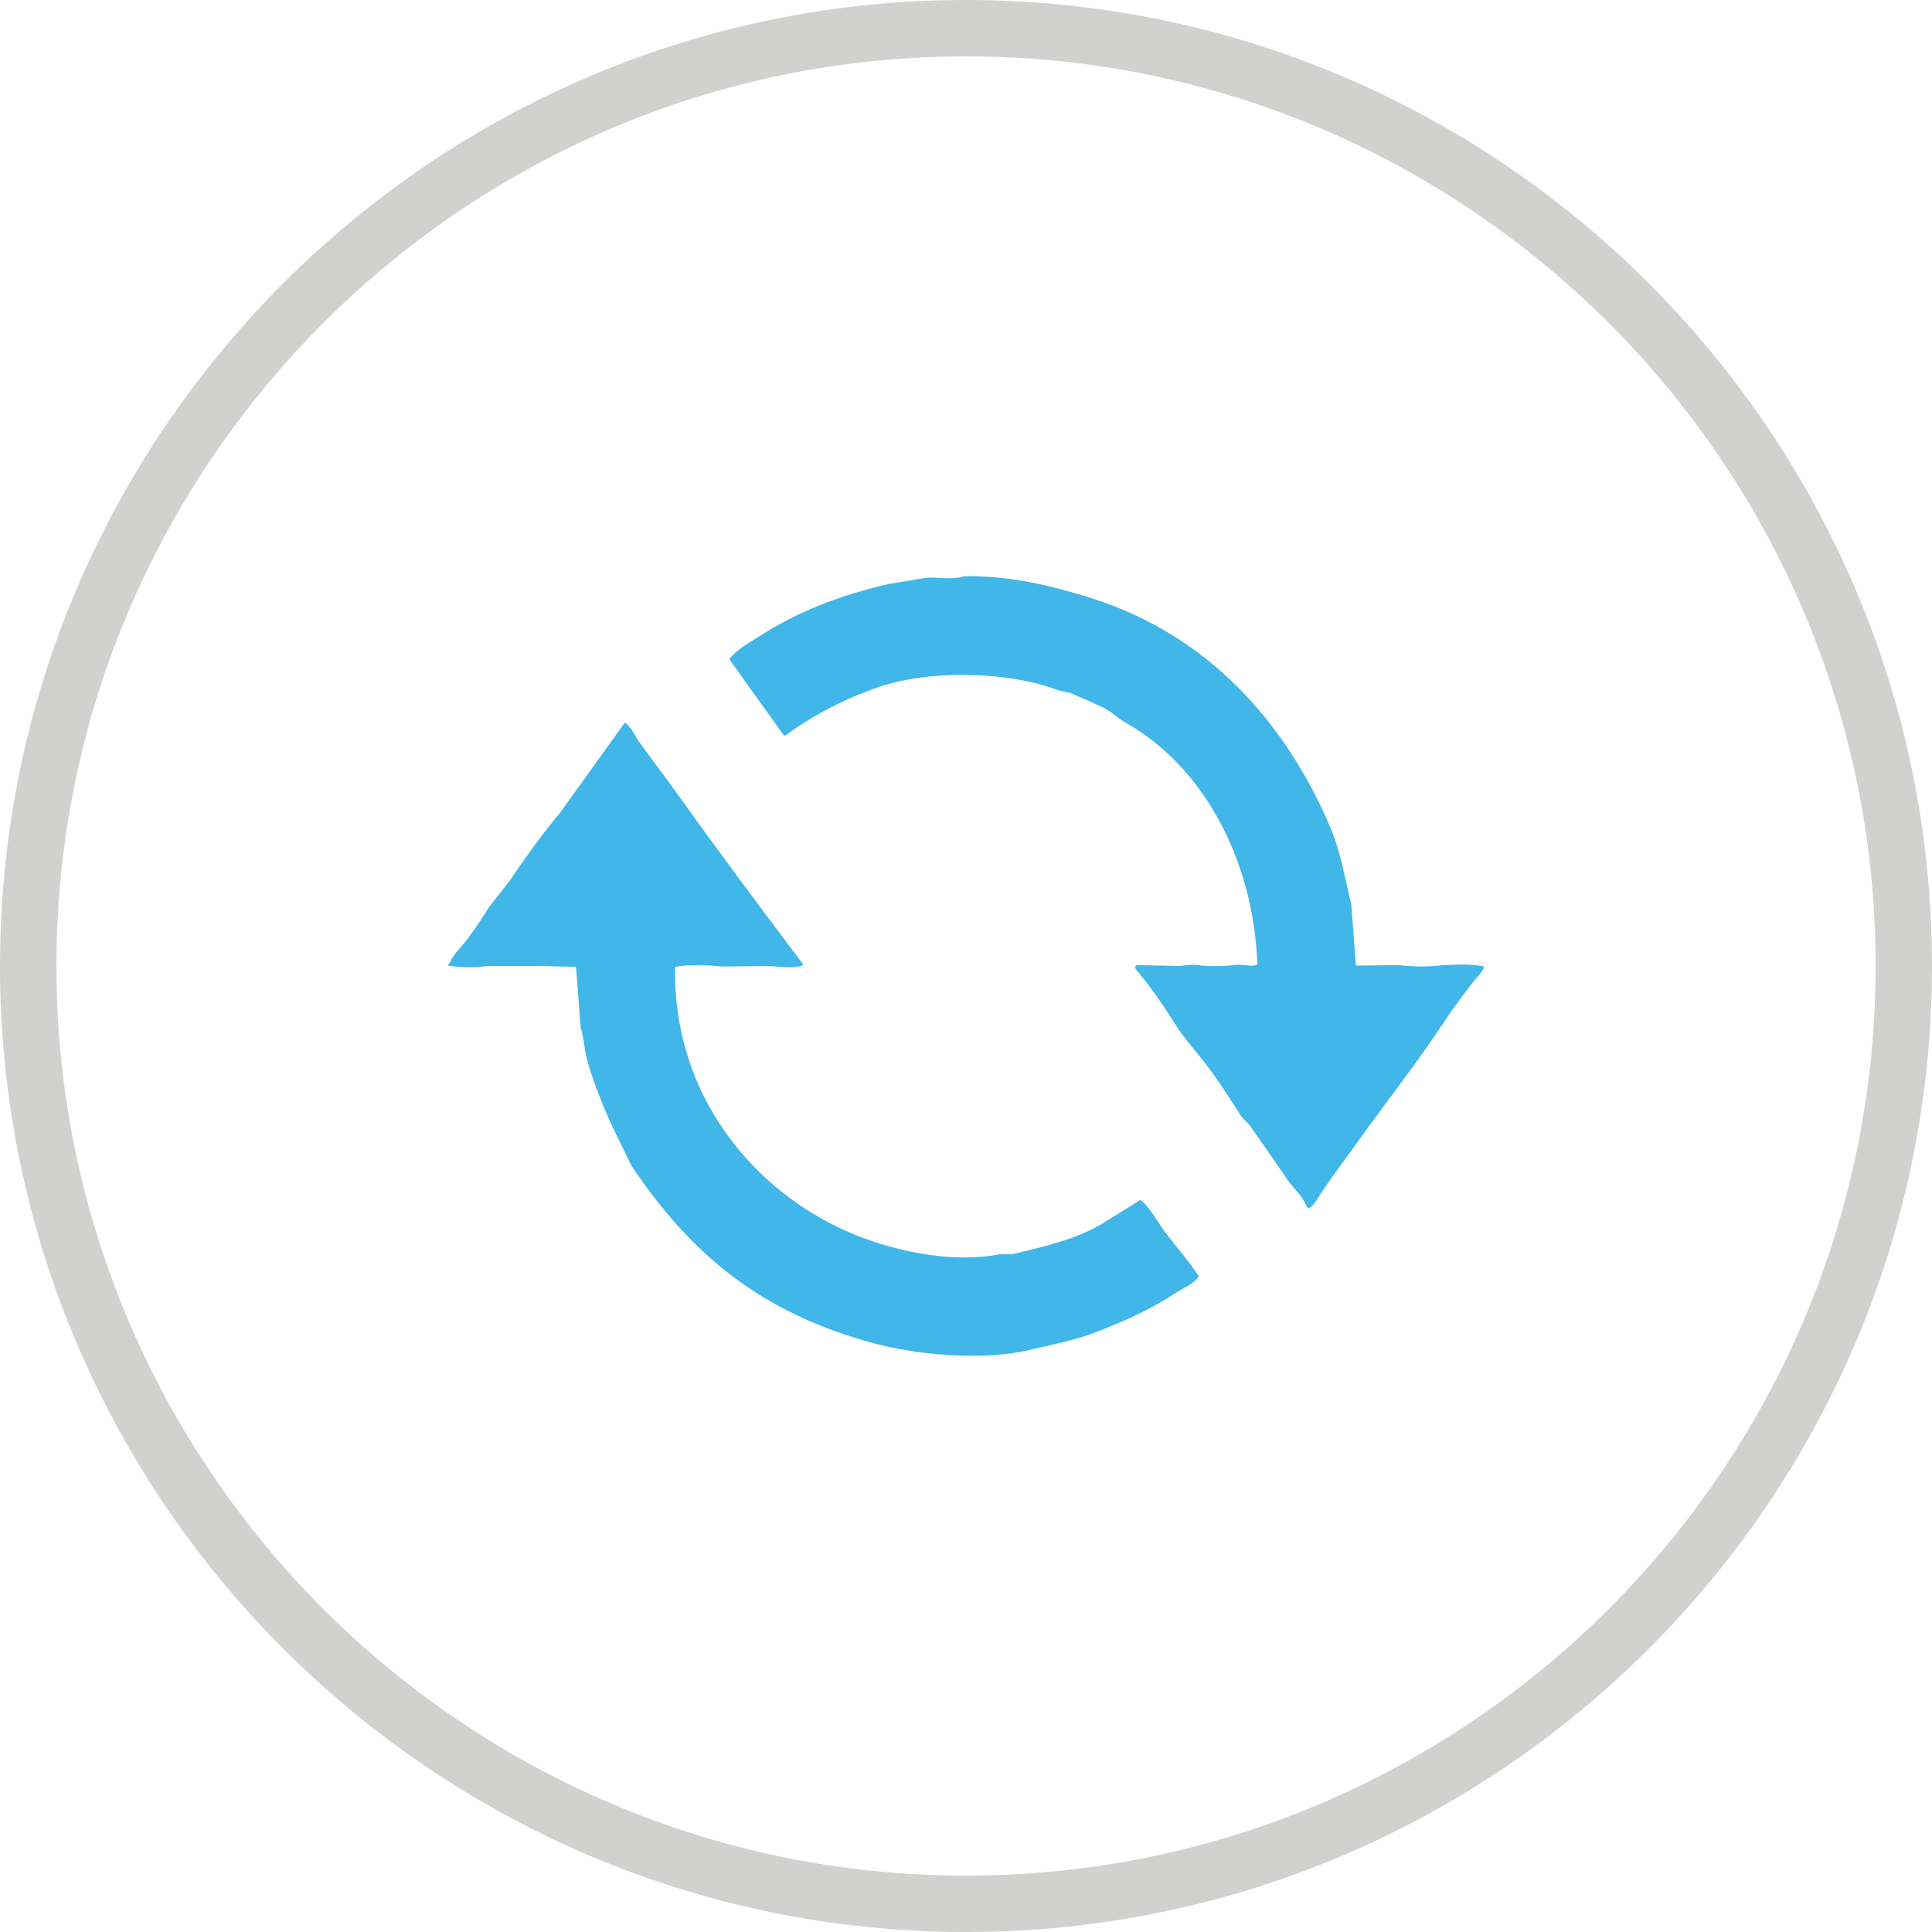 <?xml version="1.0" encoding="utf-8"?>
<!-- Generator: Adobe Illustrator 17.0.0, SVG Export Plug-In . SVG Version: 6.00 Build 0)  -->
<!DOCTYPE svg PUBLIC "-//W3C//DTD SVG 1.1//EN" "http://www.w3.org/Graphics/SVG/1.1/DTD/svg11.dtd">
<svg version="1.1" id="Layer_1" xmlns="http://www.w3.org/2000/svg" xmlns:xlink="http://www.w3.org/1999/xlink" x="0px" y="0px"
	 width="33px" height="33px" viewBox="0 0 33 33" enable-background="new 0 0 33 33" xml:space="preserve">
<g>
	<path fill="#D1D1D0" d="M16.5,33c-9.098,0-16.5-7.402-16.5-16.5S7.403,0,16.5,0S33,7.402,33,16.5S25.598,33,16.5,33z M16.5,0.963
		C7.934,0.963,0.964,7.933,0.964,16.5S7.934,32.037,16.5,32.037S32.037,25.067,32.037,16.5S25.067,0.963,16.5,0.963z"/>
	<path fill-rule="evenodd" clip-rule="evenodd" fill="#40B6E9" d="M25.338,16.509c-0.219-0.058-0.646-0.028-0.865-0.008
		c-0.156,0.014-0.425,0.008-0.558-0.016c-0.252,0.003-0.503,0.005-0.755,0.008c-0.026-0.346-0.052-0.692-0.079-1.038
		c-0.102-0.432-0.189-0.925-0.354-1.313c-0.777-1.834-2.123-3.304-4.08-3.923c-0.623-0.197-1.37-0.391-2.186-0.377
		c-0.187,0.076-0.471,0.003-0.668,0.031c-0.204,0.034-0.409,0.068-0.613,0.102c-0.835,0.19-1.568,0.48-2.201,0.888
		c-0.187,0.121-0.385,0.221-0.519,0.393v0.008c0.309,0.432,0.619,0.865,0.928,1.297h0.031c0.449-0.332,0.964-0.604,1.541-0.81
		c0.905-0.323,2.281-0.283,3.113,0.039c0.071,0.016,0.142,0.031,0.212,0.047c0.186,0.085,0.362,0.152,0.55,0.244
		c0.143,0.07,0.277,0.201,0.409,0.275c1.236,0.693,2.165,2.237,2.233,4.12c-0.105,0.051-0.265-0.017-0.417,0.008
		c-0.148,0.024-0.456,0.026-0.605,0c-0.104-0.018-0.233,0.012-0.314,0.016c-0.246-0.005-0.493-0.01-0.739-0.016
		c-0.005,0.018-0.01,0.037-0.016,0.055c0.257,0.298,0.488,0.636,0.7,0.975c0.133,0.213,0.326,0.422,0.48,0.621
		c0.231,0.3,0.433,0.614,0.637,0.936c0.047,0.05,0.094,0.1,0.142,0.149c0.216,0.309,0.426,0.607,0.637,0.92
		c0.105,0.156,0.279,0.298,0.346,0.487c0.008,0.005,0.016,0.01,0.024,0.016c0.099-0.057,0.158-0.181,0.22-0.275
		c0.184-0.277,0.393-0.549,0.59-0.826c0.501-0.703,1.042-1.382,1.517-2.107c0.146-0.222,0.323-0.452,0.487-0.668
		c0.056-0.074,0.147-0.152,0.181-0.244C25.343,16.519,25.34,16.514,25.338,16.509z M19.48,20.495
		c-0.215,0.134-0.43,0.267-0.645,0.401c-0.434,0.263-0.994,0.399-1.549,0.527h-0.204c-0.804,0.156-1.69-0.045-2.288-0.259
		c-1.739-0.624-3.303-2.308-3.263-4.647c0.174-0.045,0.592-0.036,0.778-0.008c0.28-0.003,0.561-0.005,0.841-0.008
		c0.149,0.009,0.413,0.045,0.55-0.008c0.016-0.014,0.006,0,0.016-0.024c-0.71-0.942-1.422-1.896-2.107-2.854
		c-0.228-0.319-0.465-0.629-0.692-0.943c-0.072-0.1-0.141-0.263-0.244-0.33c-0.367,0.511-0.734,1.022-1.101,1.533
		c-0.31,0.369-0.602,0.777-0.873,1.179c-0.115,0.147-0.231,0.294-0.346,0.44c-0.117,0.194-0.25,0.384-0.385,0.566
		c-0.09,0.122-0.234,0.246-0.291,0.393c-0.017,0.016-0.015,0.011-0.024,0.039c0.187,0.036,0.48,0.039,0.668,0.008h0.936
		c0.194,0.005,0.388,0.01,0.582,0.016c0.026,0.343,0.052,0.687,0.079,1.03c0.058,0.186,0.064,0.406,0.126,0.613
		c0.141,0.475,0.329,0.916,0.535,1.329c0.071,0.144,0.142,0.288,0.212,0.432c1.005,1.491,2.19,2.502,4.143,3.027
		c0.694,0.186,1.81,0.303,2.618,0.118c0.434-0.099,0.84-0.18,1.219-0.33c0.488-0.193,0.914-0.386,1.313-0.653
		c0.126-0.084,0.315-0.154,0.393-0.283c-0.172-0.257-0.378-0.496-0.566-0.739C19.77,20.877,19.661,20.642,19.48,20.495z"/>
</g>
</svg>
